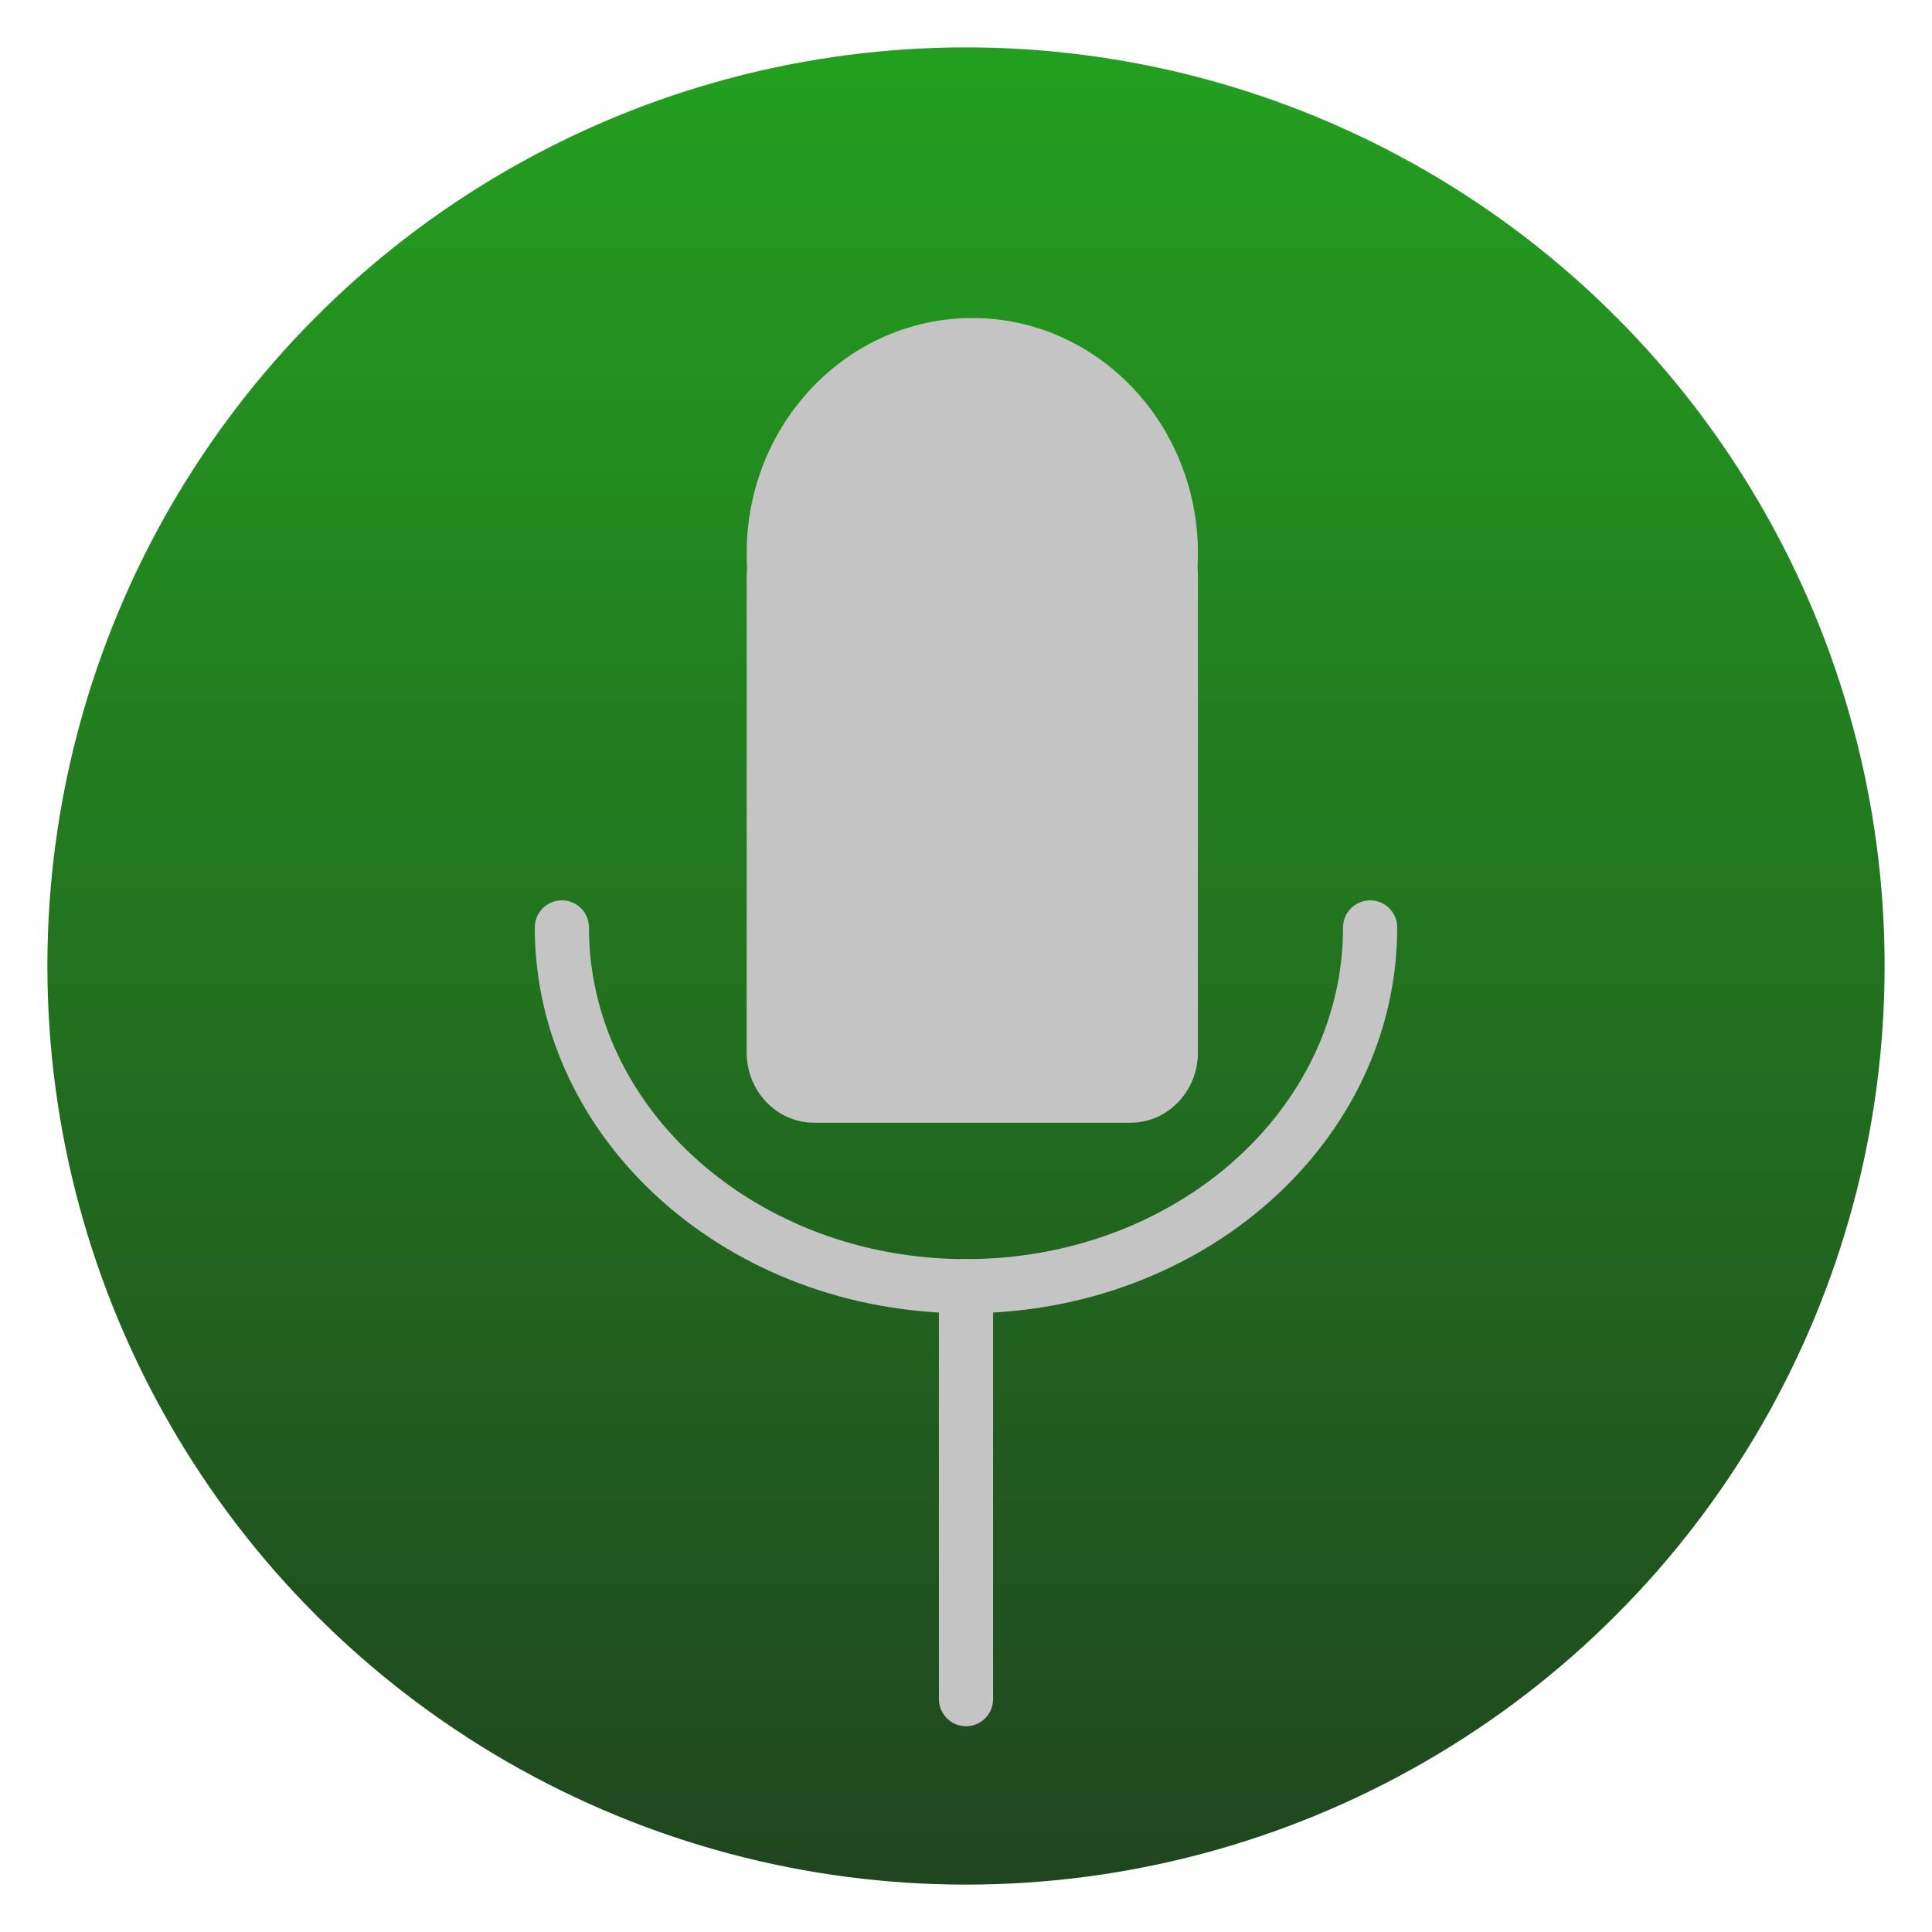 <?xml version="1.0" encoding="utf-8"?>
<svg version="1.1" x="0px" y="0px" viewBox="-106 108.6 285.4 285.4" style="enable-background:new -106 108.6 285.4 285.4;" xmlns="http://www.w3.org/2000/svg">
  <defs>
    <linearGradient gradientUnits="userSpaceOnUse" x1="36.7" y1="115.6" x2="36.7" y2="387" id="gradient-0">
      <stop offset="0" style="stop-color: rgba(5, 146, 0, 1)"/>
      <stop offset="1" style="stop-color: rgba(1, 44, 0, 1)"/>
    </linearGradient>
  </defs>
  <style type="text/css">
	.st0{fill:#FFFFFF;stroke:#231F20;stroke-width:10;stroke-miterlimit:10;}
	.st1{fill:none;stroke:#231F20;stroke-width:8;stroke-linecap:round;stroke-miterlimit:10;}
</style>
  <g id="Layer_1">
    <g id="Layer_1_1_">
      <circle class="st0" cx="36.7" cy="251.3" r="135.7" style="fill: url(#gradient-0); fill-opacity: 0.88; stroke-width: 0px;"/>
    </g>
  </g>
  <g id="Layer_3">
    <line class="st1" x1="36.7" y1="359.6" x2="36.7" y2="298.6" style="stroke: rgb(196, 196, 196);"/>
    <path class="st1" d="M-23,245.6c0,29.2,26.7,53,59.7,53s59.7-23.7,59.7-53" style="stroke: rgb(196, 196, 196);"/>
  </g>
  <g id="Layer_2"/>
  <g id="g-1" style="" transform="matrix(0.827, 0, 0, 0.862, 7.279, 36.882)">
    <g>
      <path d="M65,170H8.4c-6.6,0-12,5.4-12,12v81.6c0,6.6,5.4,12,12,12H65c6.6,0,12-5.4,12-12V182C77,175.4,71.6,170,65,170z" style="fill: rgb(196, 196, 196);"/>
      <circle cx="36.7" cy="178" r="40.3" style="fill: rgb(196, 196, 196);"/>
    </g>
  </g>
</svg>
